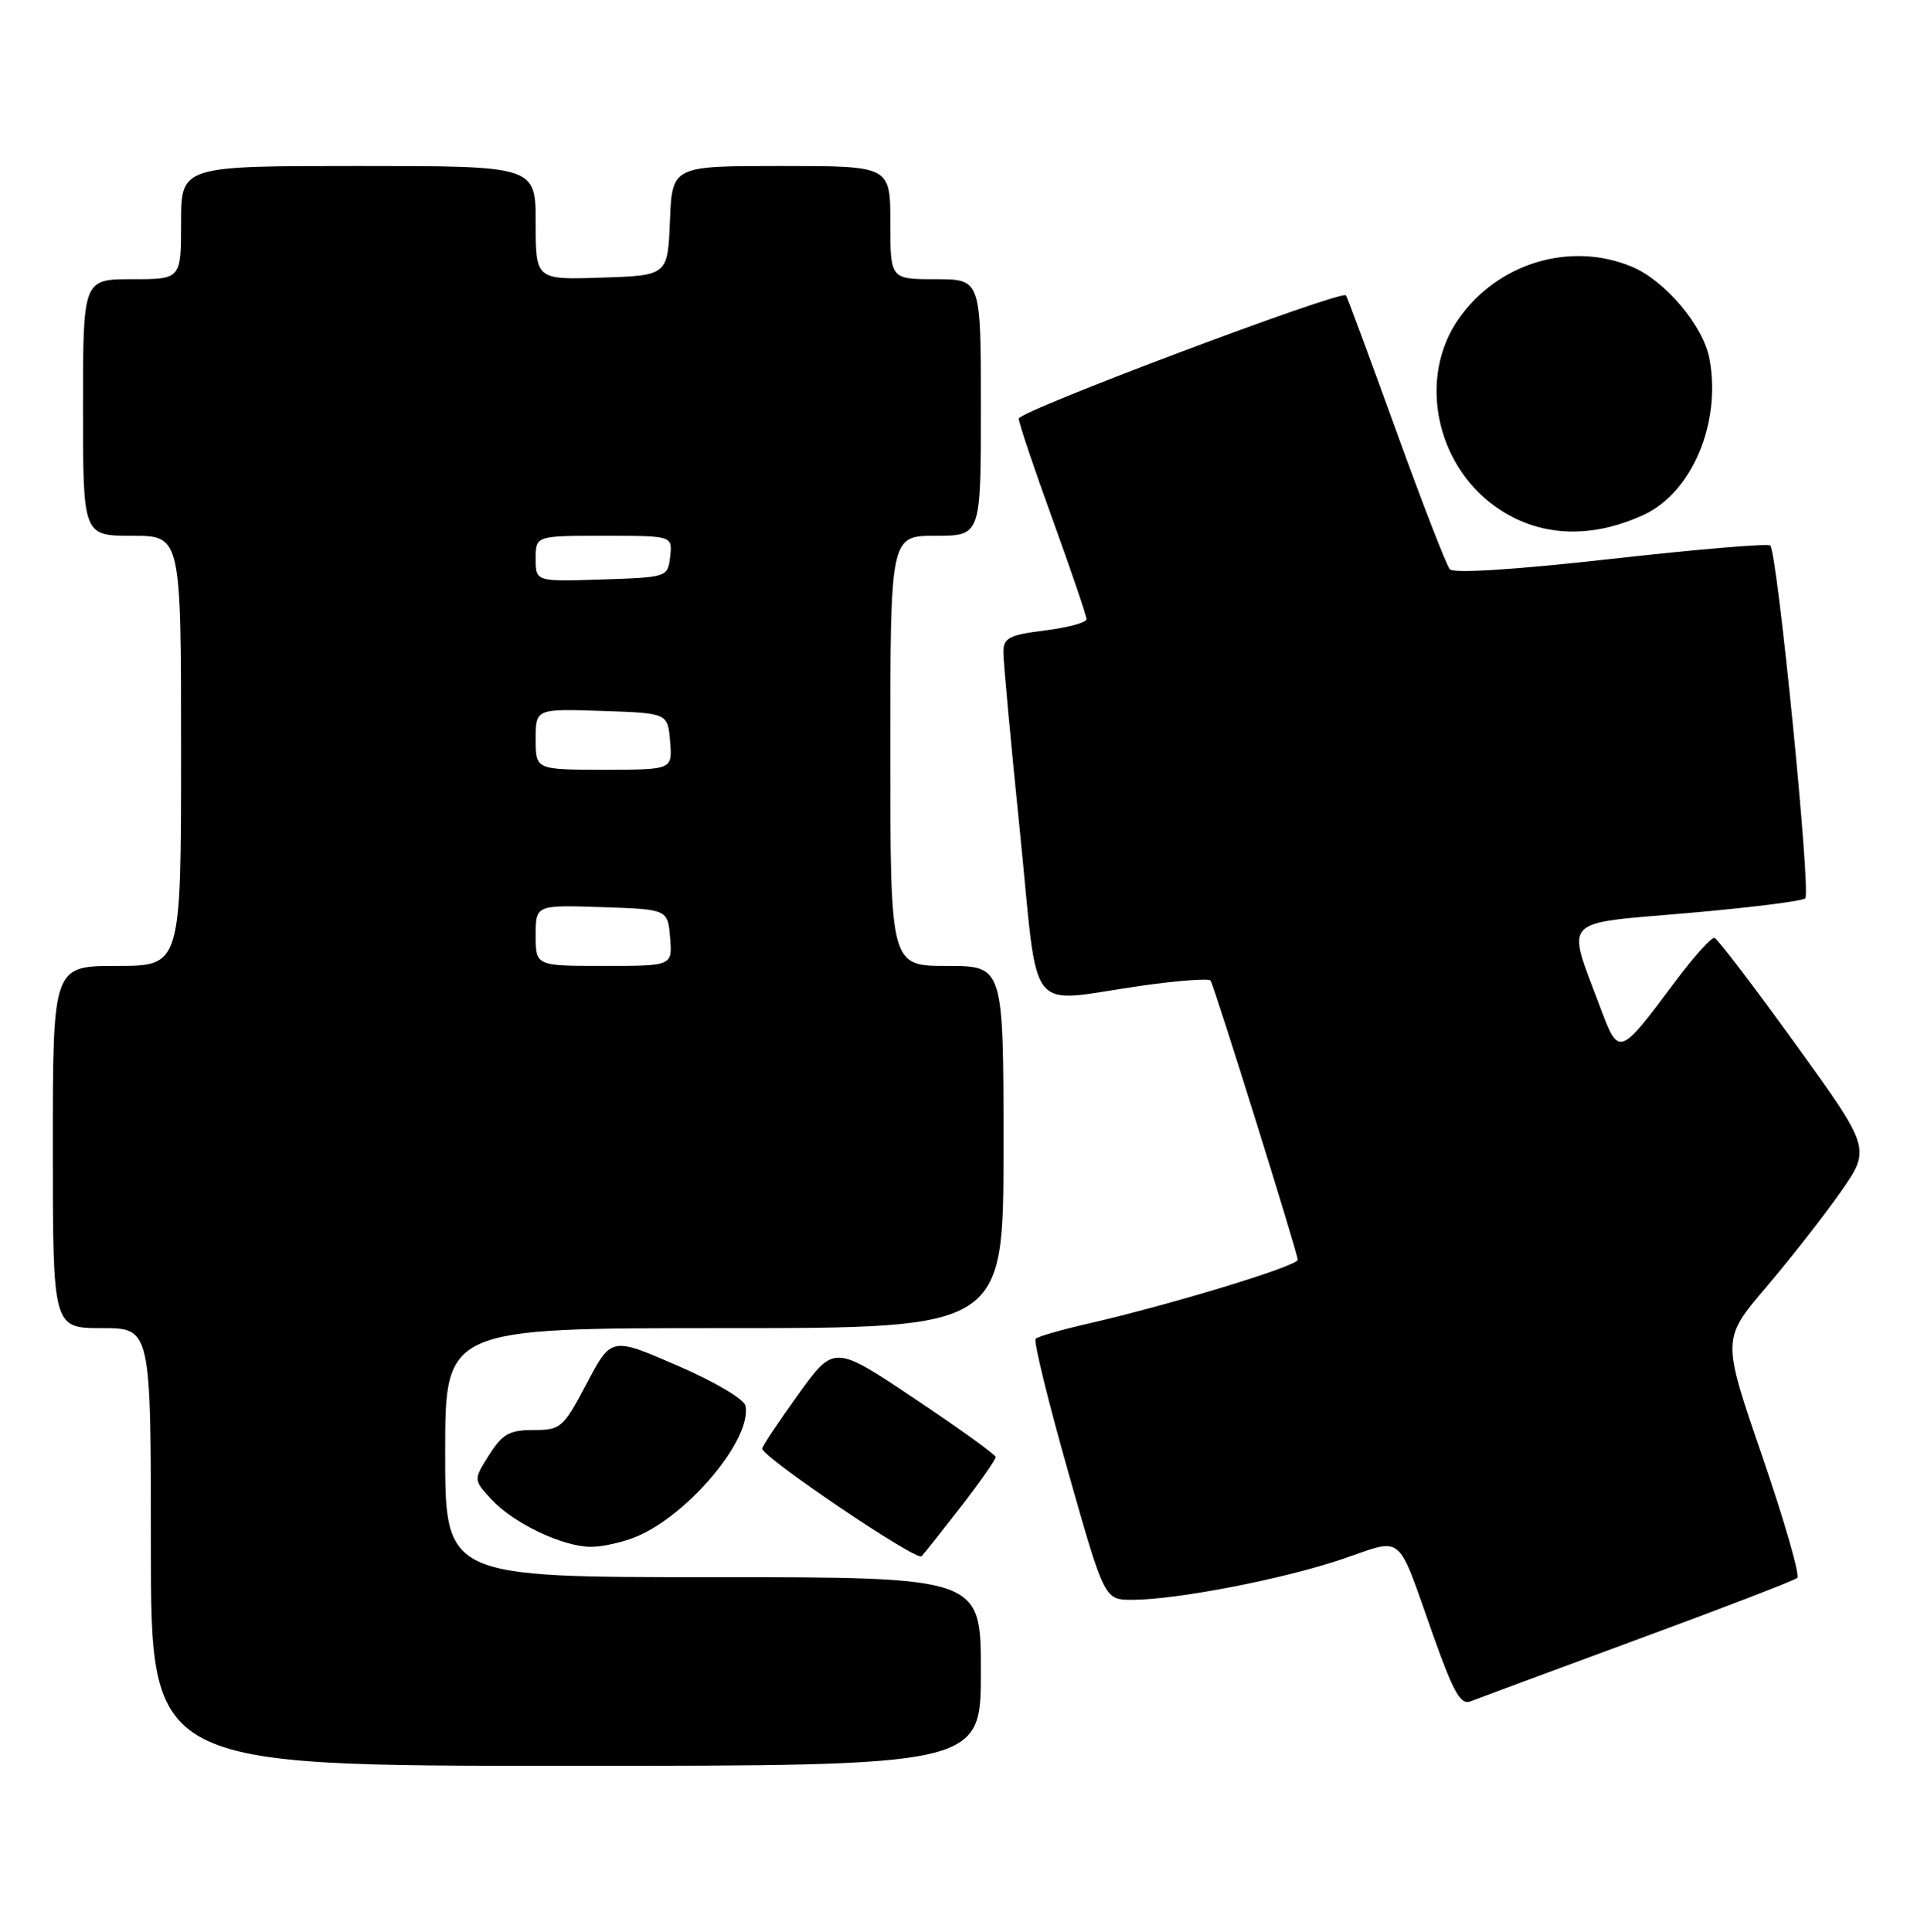 <?xml version="1.0" encoding="UTF-8" standalone="no"?>
<!DOCTYPE svg PUBLIC "-//W3C//DTD SVG 1.1//EN" "http://www.w3.org/Graphics/SVG/1.1/DTD/svg11.dtd" >
<svg xmlns="http://www.w3.org/2000/svg" xmlns:xlink="http://www.w3.org/1999/xlink" version="1.1" viewBox="0 0 255 256">
 <g >
 <path fill="currentColor"
d=" M 130.00 221.50 C 130.00 209.00 130.00 209.00 94.50 209.00 C 59.00 209.00 59.00 209.00 59.00 192.50 C 59.00 176.00 59.00 176.00 96.00 176.00 C 133.00 176.00 133.00 176.00 133.00 152.00 C 133.00 128.00 133.00 128.00 125.50 128.00 C 118.00 128.00 118.00 128.00 118.00 99.50 C 118.00 71.00 118.00 71.00 124.00 71.00 C 130.00 71.00 130.00 71.00 130.00 54.00 C 130.00 37.00 130.00 37.00 124.00 37.00 C 118.00 37.00 118.00 37.00 118.00 29.50 C 118.00 22.00 118.00 22.00 103.54 22.00 C 89.09 22.00 89.09 22.00 88.79 29.25 C 88.50 36.50 88.50 36.50 79.75 36.79 C 71.00 37.08 71.00 37.08 71.00 29.54 C 71.00 22.00 71.00 22.00 47.50 22.00 C 24.00 22.00 24.00 22.00 24.00 29.50 C 24.00 37.00 24.00 37.00 17.50 37.00 C 11.00 37.00 11.00 37.00 11.00 54.00 C 11.00 71.00 11.00 71.00 17.50 71.00 C 24.00 71.00 24.00 71.00 24.00 99.50 C 24.00 128.00 24.00 128.00 15.50 128.00 C 7.00 128.00 7.00 128.00 7.00 152.00 C 7.00 176.00 7.00 176.00 13.50 176.00 C 20.00 176.00 20.00 176.00 20.00 205.00 C 20.00 234.00 20.00 234.00 75.00 234.00 C 130.00 234.00 130.00 234.00 130.00 221.50 Z  M 217.00 217.26 C 228.28 213.11 237.81 209.44 238.20 209.10 C 238.58 208.77 236.49 201.52 233.56 192.98 C 228.22 177.46 228.22 177.46 234.04 170.62 C 237.24 166.86 241.69 161.18 243.92 158.00 C 247.97 152.22 247.97 152.22 237.97 138.36 C 232.47 130.74 227.64 124.41 227.24 124.29 C 226.83 124.18 224.47 126.80 222.00 130.11 C 214.56 140.07 214.55 140.08 212.03 133.34 C 207.60 121.50 206.70 122.46 223.65 121.00 C 231.82 120.29 238.84 119.42 239.26 119.05 C 240.05 118.36 235.57 73.23 234.62 72.29 C 234.33 72.00 224.84 72.80 213.54 74.07 C 200.85 75.49 192.66 76.02 192.16 75.44 C 191.70 74.92 188.49 66.62 185.01 57.00 C 181.53 47.38 178.55 39.34 178.39 39.14 C 177.80 38.38 135.00 54.49 135.02 55.47 C 135.02 56.04 137.05 62.07 139.52 68.87 C 141.98 75.67 144.00 81.60 144.00 82.05 C 144.00 82.49 141.53 83.17 138.50 83.54 C 133.77 84.13 133.00 84.53 132.98 86.37 C 132.97 87.54 133.96 98.29 135.18 110.25 C 137.73 135.33 135.75 132.83 151.31 130.62 C 156.15 129.93 160.26 129.63 160.44 129.94 C 161.01 130.90 172.00 166.09 172.00 166.94 C 172.00 167.77 155.18 172.89 144.15 175.42 C 140.65 176.22 137.56 177.11 137.26 177.41 C 136.96 177.70 138.90 185.61 141.55 194.97 C 146.38 212.00 146.38 212.00 150.06 212.00 C 155.90 212.00 170.02 209.27 177.85 206.62 C 186.21 203.79 185.01 202.79 189.98 216.80 C 192.64 224.28 193.60 225.98 194.89 225.46 C 195.78 225.11 205.72 221.42 217.00 217.26 Z  M 127.42 199.58 C 129.94 196.32 131.98 193.39 131.96 193.08 C 131.94 192.76 127.12 189.28 121.23 185.35 C 110.54 178.19 110.54 178.19 105.77 184.82 C 103.15 188.46 101.01 191.68 101.02 191.97 C 101.07 193.13 121.49 206.91 122.14 206.23 C 122.53 205.83 124.90 202.83 127.42 199.58 Z  M 84.35 203.63 C 91.28 200.73 99.68 190.67 98.81 186.29 C 98.63 185.41 94.69 183.08 89.76 180.95 C 81.02 177.16 81.02 177.16 77.76 183.33 C 74.64 189.23 74.33 189.50 70.71 189.50 C 67.51 189.50 66.60 190.02 64.83 192.80 C 62.74 196.10 62.74 196.10 65.12 198.68 C 68.03 201.84 74.53 204.95 78.28 204.98 C 79.81 204.99 82.55 204.38 84.35 203.63 Z  M 217.84 68.23 C 224.26 65.27 228.16 56.02 226.57 47.54 C 225.76 43.19 220.70 37.19 216.30 35.35 C 208.12 31.93 198.45 34.86 193.28 42.32 C 187.96 50.00 190.23 61.46 198.19 67.13 C 203.79 71.13 210.71 71.51 217.84 68.23 Z  M 71.00 123.96 C 71.00 119.92 71.00 119.92 79.75 120.21 C 88.50 120.50 88.50 120.50 88.81 124.25 C 89.12 128.00 89.12 128.00 80.06 128.00 C 71.00 128.00 71.00 128.00 71.00 123.96 Z  M 71.00 97.96 C 71.00 93.92 71.00 93.92 79.75 94.21 C 88.50 94.50 88.50 94.50 88.81 98.25 C 89.12 102.00 89.12 102.00 80.06 102.00 C 71.00 102.00 71.00 102.00 71.00 97.96 Z  M 71.00 74.04 C 71.00 71.00 71.00 71.00 80.07 71.00 C 89.13 71.00 89.13 71.00 88.82 73.75 C 88.50 76.49 88.47 76.50 79.75 76.79 C 71.00 77.08 71.00 77.08 71.00 74.04 Z "/>
</g>
</svg>